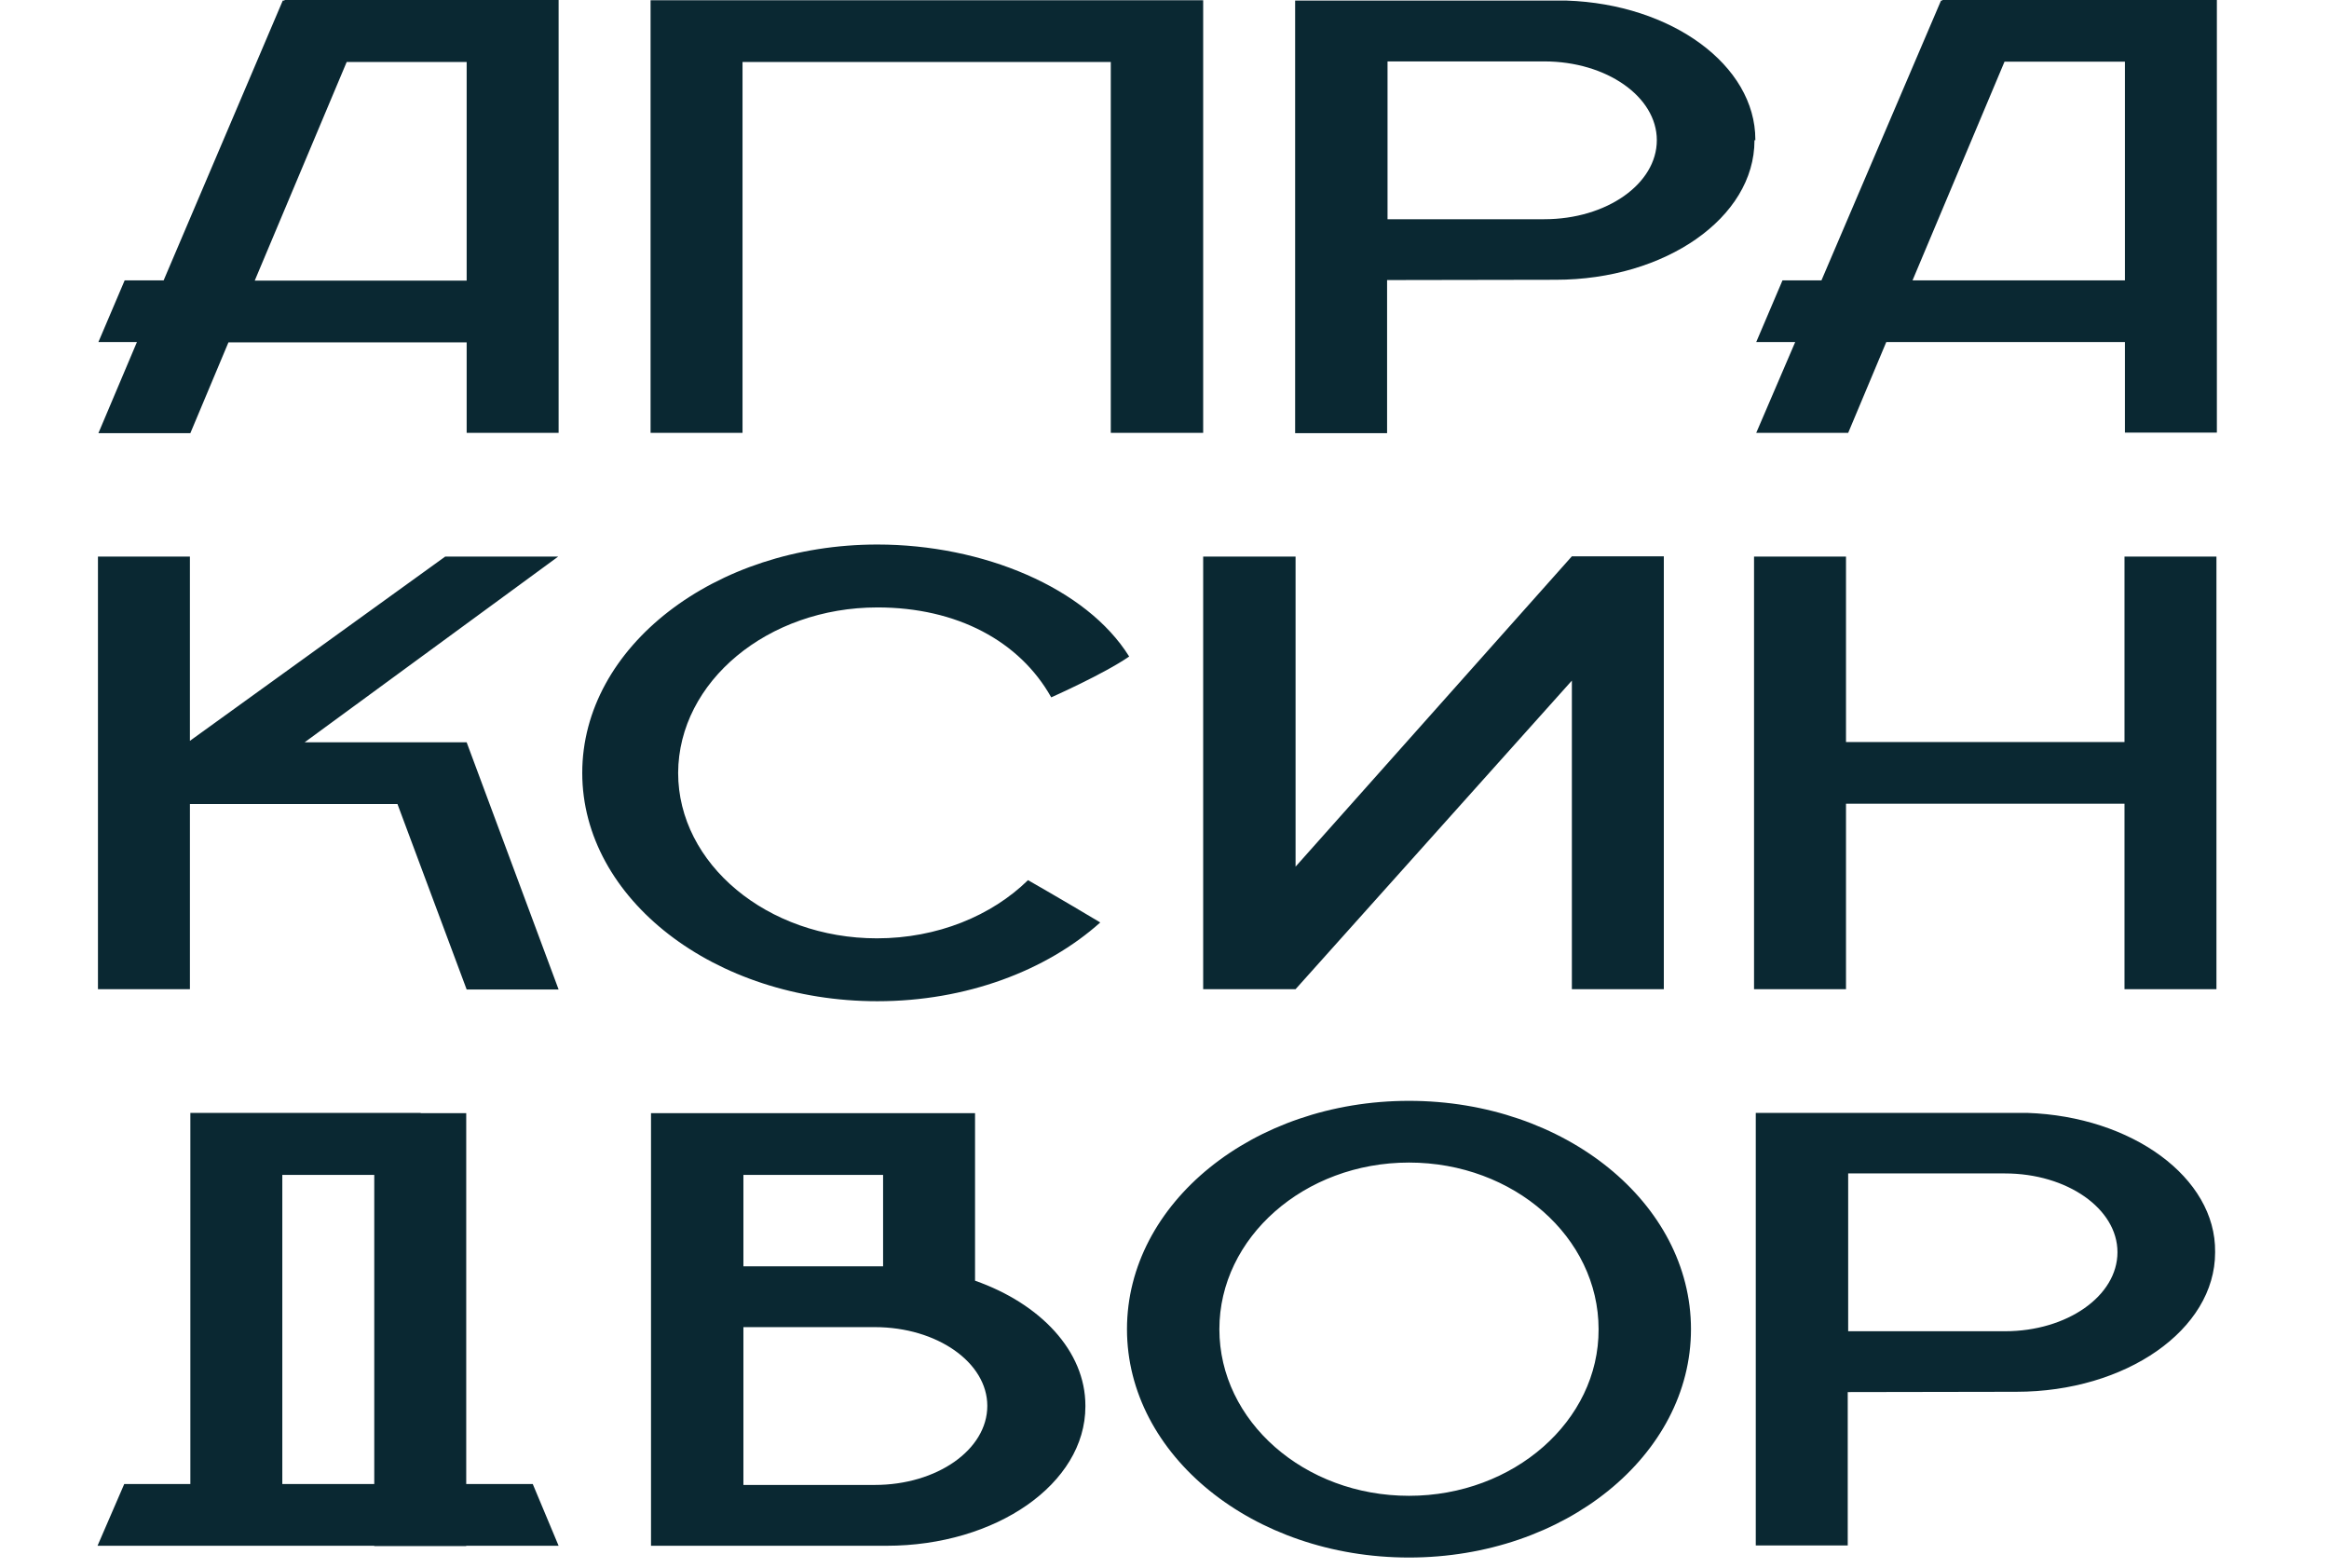 <svg xmlns="http://www.w3.org/2000/svg" width="208" height="140" fill="none"><g fill="#0A2832" clip-path="url(#a)"><path d="M16.96 71.802h18.537l6.179 16.56h8.212L41.676 66.29h-14.47L49.85 49.705H39.76L16.96 66.159V49.705H8.748v38.63h8.213V71.802ZM115.706 88.335l24.676-27.555v27.555h8.212V49.68h-8.212l-24.676 27.713V49.705h-8.252v38.63h8.252ZM189.736 66.264h-24.872v-16.56h-8.213v38.631h8.213v-16.56h24.872v16.56h8.212v-38.63h-8.212v16.56ZM66.314 5.536h32.889v33.12h8.251V.024H58.102v38.63h8.212V5.536ZM8.788 38.682H17l3.403-8.11h21.274v8.084h8.212V-.001H25.41v.053h-.157L14.615 25.035h-3.48l-2.347 5.512h3.441l-3.44 8.135ZM30.962 5.536h10.715v19.526H22.749l8.213-19.526ZM197.517-.001h-24.05v.053h-.118l-10.676 24.983h-3.48l-2.347 5.512h3.481l-3.481 8.109h8.213l3.402-8.11h21.313v8.084h8.212V-.001h-.469Zm-26.71 25.036L179.02 5.51h10.754v19.525h-18.967ZM156.768 12.518v-.053c0-6.64-7.469-12.098-16.855-12.413h-24.246v38.63h8.212V25.01l15.056-.026c9.777 0 17.755-5.537 17.755-12.44v-.025h.078Zm-18.849 7.059h-14V5.484h14c5.553 0 10.05 3.15 10.05 7.034 0 3.91-4.497 7.059-10.05 7.059ZM181.052 99.384h-24.246v38.63h8.213v-13.699l15.056-.026c9.776 0 17.754-5.537 17.754-12.44v-.052c.078-6.64-7.43-12.098-16.777-12.413Zm-1.994 19.499h-14V104.79h14c5.553 0 10.05 3.149 10.05 7.033 0 3.911-4.497 7.06-10.05 7.06ZM87.08 114.369v-14.96H58.141v38.631h21.04c9.776 0 17.754-5.537 17.754-12.439v-.079c0-4.881-4.028-9.106-9.855-11.153Zm-8.212-9.448v8.162H66.393v-8.162h12.475Zm-.743 27.687H66.393v-14.093h11.732c5.553 0 10.05 3.149 10.05 7.033 0 3.911-4.497 7.06-10.05 7.06ZM47.582 132.529h-5.944V99.41H37.57v-.026H17v33.145h-5.906l-2.385 5.512h24.715v.026h8.213v-.026h8.251l-2.307-5.512Zm-22.369 0v-27.608h8.212v27.608h-8.212ZM125.834 98.308c-13.922 0-25.185 9.132-25.185 20.391 0 11.258 11.263 20.391 25.185 20.391 13.922 0 25.185-9.133 25.185-20.391 0-11.259-11.263-20.391-25.185-20.391Zm0 35.271c-9.346 0-16.933-6.666-16.933-14.88 0-8.188 7.587-14.88 16.933-14.88 9.347 0 16.933 6.666 16.933 14.88.039 8.188-7.586 14.88-16.933 14.88ZM78.359 54.244c7.117 0 12.71 3.018 15.525 8.03 0 0 4.732-2.099 6.961-3.647-3.832-6.141-13.061-10-22.486-10C63.81 48.628 52 57.762 52 69.02c0 11.259 11.81 20.391 26.358 20.391 7.939 0 15.095-2.729 19.905-7.033-3.324-1.994-6.452-3.779-6.452-3.779-3.246 3.176-8.096 5.196-13.492 5.196-9.777 0-17.755-6.64-17.755-14.775.04-8.162 8.017-14.775 17.794-14.775Z"/></g><defs><clipPath id="a"><path fill="#fff" d="M0 0h207.273v139.091H0z"/></clipPath></defs></svg>